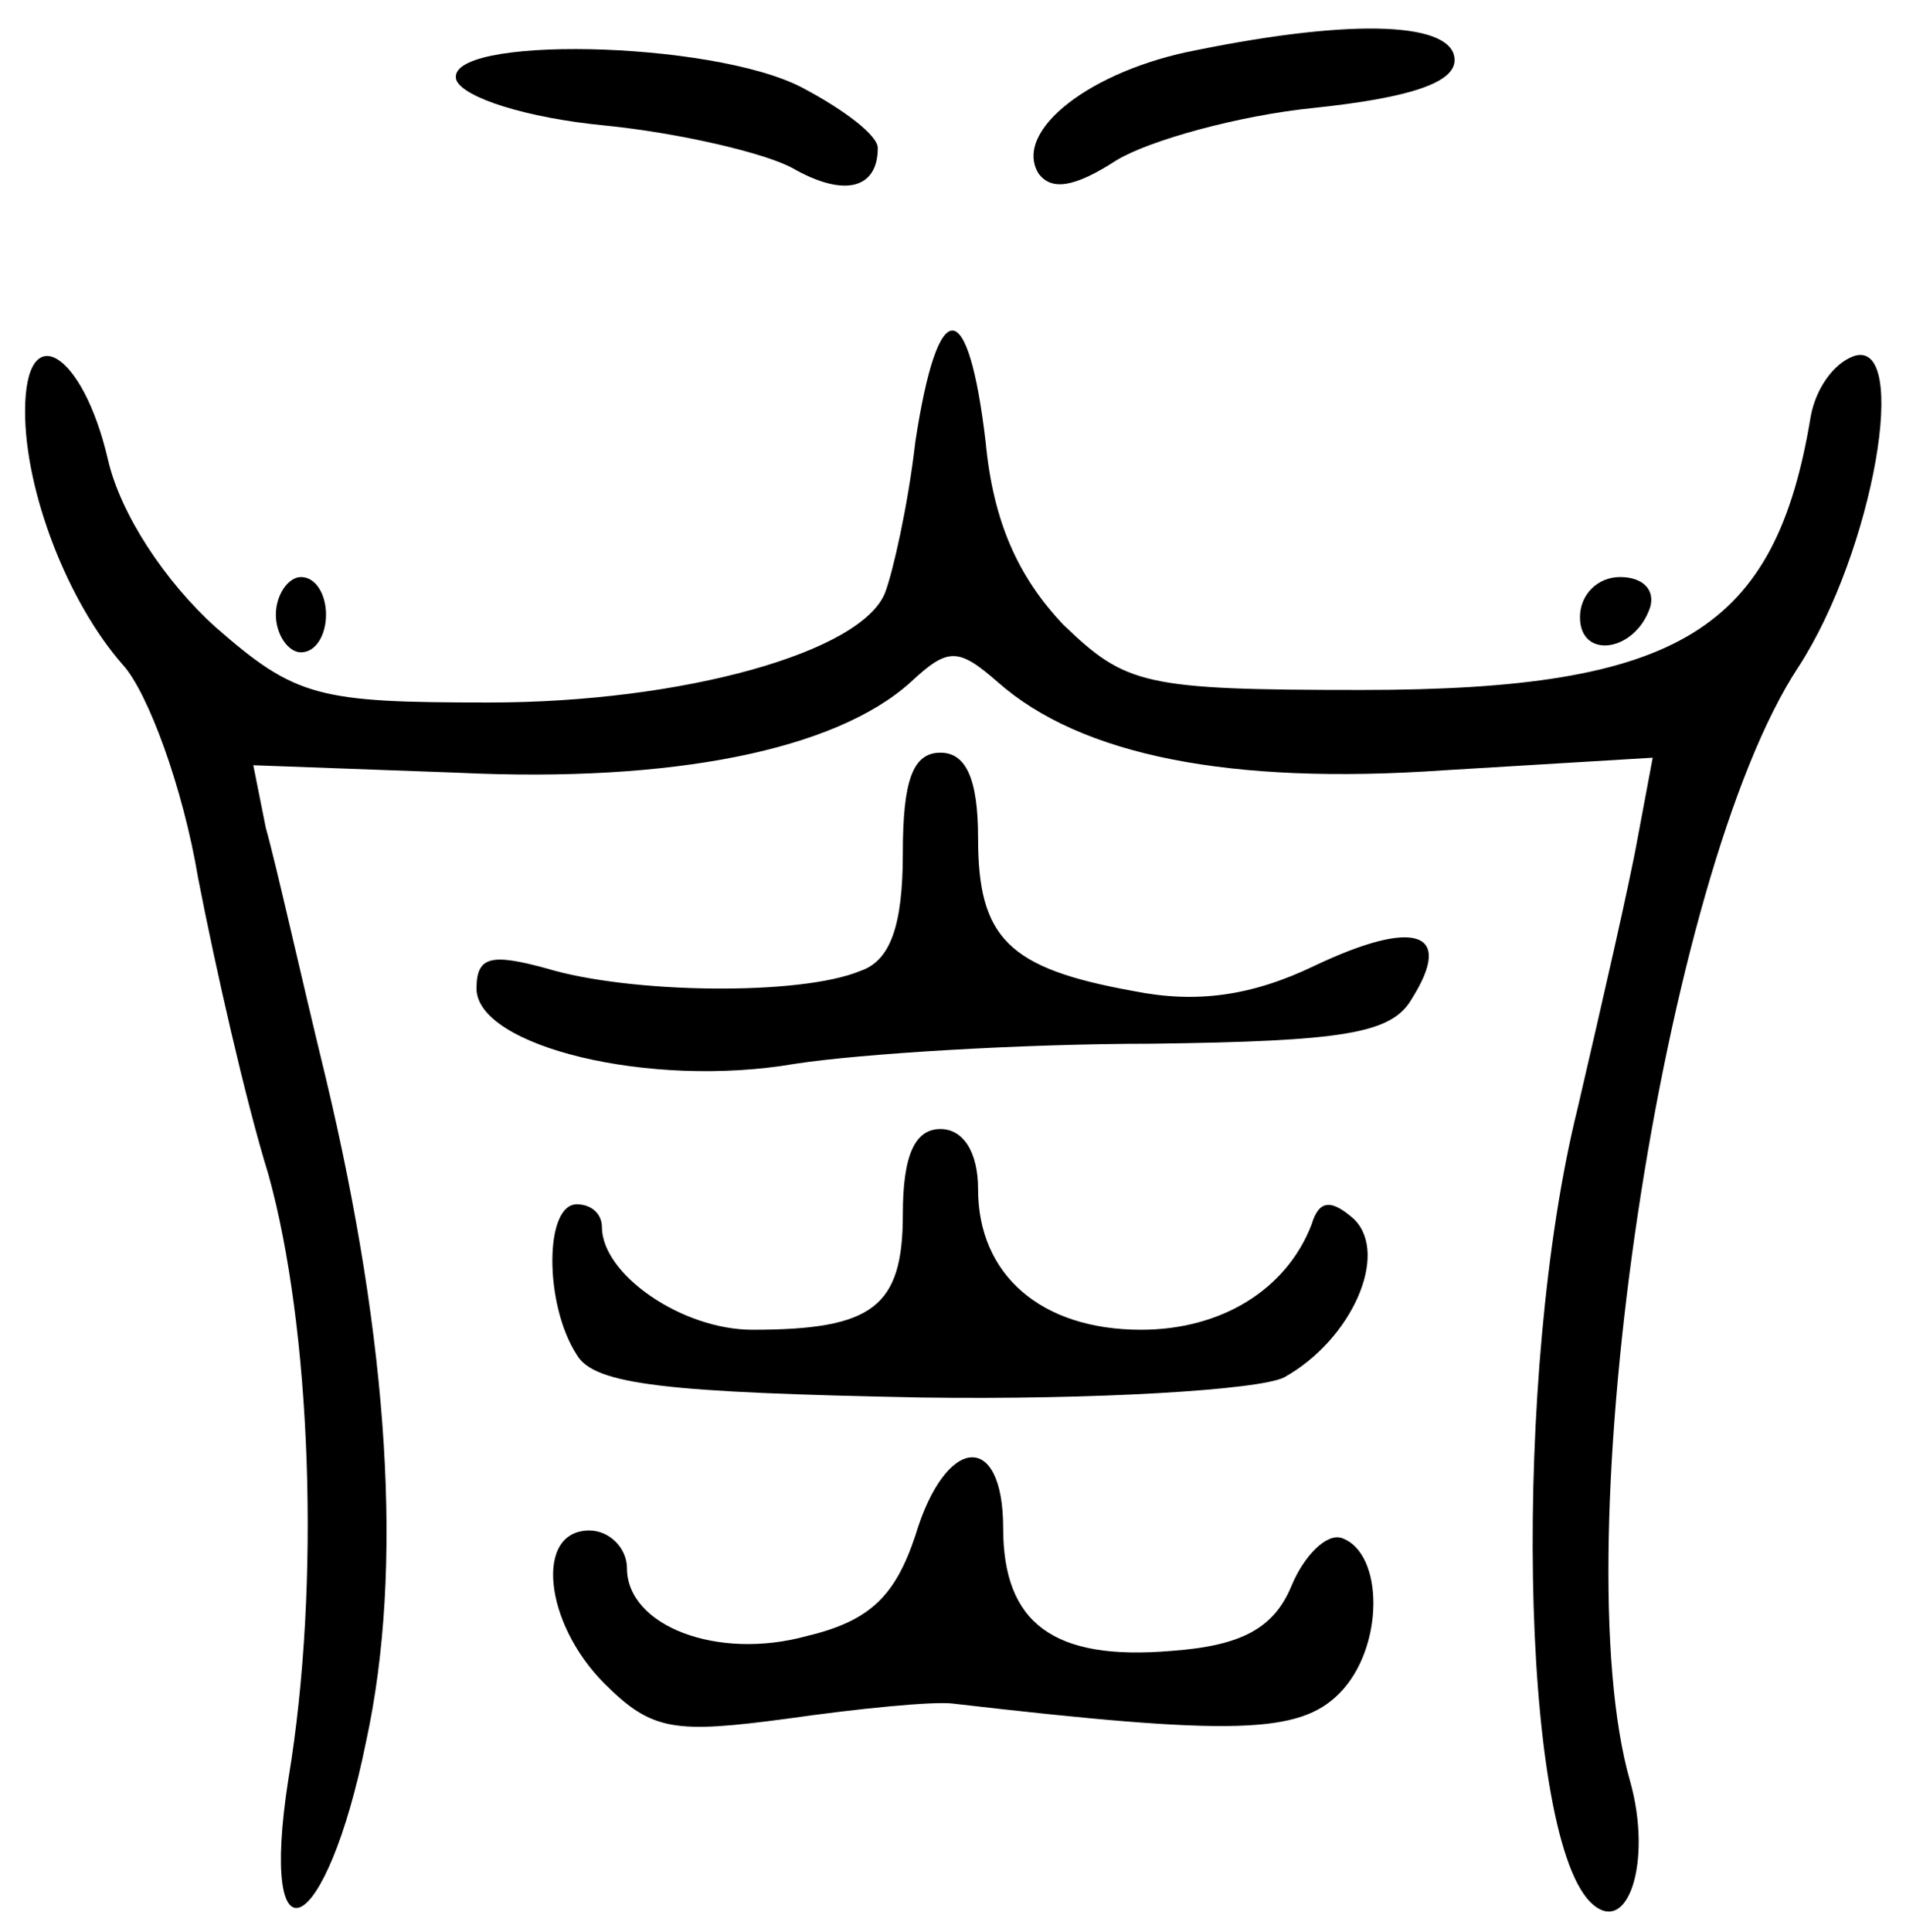 <?xml version="1.0" standalone="no"?>
<!DOCTYPE svg PUBLIC "-//W3C//DTD SVG 20010904//EN"
 "http://www.w3.org/TR/2001/REC-SVG-20010904/DTD/svg10.dtd">
<svg version="1.0" xmlns="http://www.w3.org/2000/svg"
 width="76pt" height="77pt" viewBox="0 0 76 77"
 preserveAspectRatio="xMidYMid meet">

<g transform="translate(0,77) scale(0.1,-0.1)"
fill="#000000" stroke="none">
<path d="M477 750 c-42 -8 -73 -32 -63 -49 5 -7 14 -6 31 5 13 8 49 18 79 21
38 4 56 10 56 19 0 15 -39 17 -103 4z"/>
<path d="M182 738 c3 -7 28 -15 59 -18 30 -3 64 -11 75 -17 21 -12 34 -8 34 8
0 5 -13 15 -30 24 -36 19 -144 21 -138 3z"/>
<path d="M365 594 c-3 -26 -9 -52 -12 -60 -9 -24 -81 -44 -158 -44 -68 0 -77
2 -109 30 -20 18 -38 45 -43 67 -10 43 -33 57 -33 19 0 -32 17 -76 39 -101 10
-11 24 -49 30 -85 7 -36 19 -89 28 -118 17 -61 21 -163 8 -241 -12 -77 15 -64
31 15 15 69 9 159 -16 264 -10 41 -20 86 -24 100 l-5 25 82 -3 c85 -4 150 9
180 36 15 14 19 14 35 0 33 -29 92 -41 178 -35 l83 5 -6 -32 c-3 -17 -14 -65
-24 -108 -26 -105 -23 -287 5 -316 15 -15 25 16 16 48 -27 94 13 362 67 444
30 46 45 132 22 124 -8 -3 -15 -13 -17 -24 -14 -85 -52 -109 -179 -109 -87 0
-94 2 -119 26 -18 19 -28 41 -31 73 -7 59 -19 59 -28 0z"/>
<path d="M110 525 c0 -8 5 -15 10 -15 6 0 10 7 10 15 0 8 -4 15 -10 15 -5 0
-10 -7 -10 -15z"/>
<path d="M630 524 c0 -17 22 -14 28 4 2 7 -3 12 -12 12 -9 0 -16 -7 -16 -16z"/>
<path d="M360 430 c0 -29 -5 -43 -17 -47 -24 -10 -92 -9 -125 1 -22 6 -28 5
-28 -8 0 -23 69 -40 127 -30 26 4 90 8 142 8 77 1 96 4 104 18 17 27 1 32 -39
13 -25 -12 -47 -15 -72 -10 -50 9 -62 21 -62 61 0 24 -5 34 -15 34 -11 0 -15
-11 -15 -40z"/>
<path d="M360 286 c0 -37 -12 -46 -60 -46 -28 0 -60 22 -60 41 0 5 -4 9 -10 9
-13 0 -13 -40 0 -60 7 -12 36 -15 137 -17 70 -1 135 3 145 8 27 15 42 49 28
63 -9 8 -14 8 -17 -2 -10 -26 -36 -42 -68 -42 -40 0 -65 22 -65 56 0 15 -6 24
-15 24 -10 0 -15 -10 -15 -34z"/>
<path d="M365 158 c-8 -24 -18 -34 -43 -40 -36 -10 -72 4 -72 27 0 8 -7 15
-15 15 -22 0 -18 -37 6 -61 19 -19 28 -20 73 -14 28 4 58 7 66 6 112 -13 138
-12 154 4 18 18 18 56 1 62 -6 2 -15 -7 -20 -19 -7 -17 -20 -24 -48 -26 -47
-4 -67 11 -67 49 0 39 -23 37 -35 -3z"/>
</g>
</svg>
